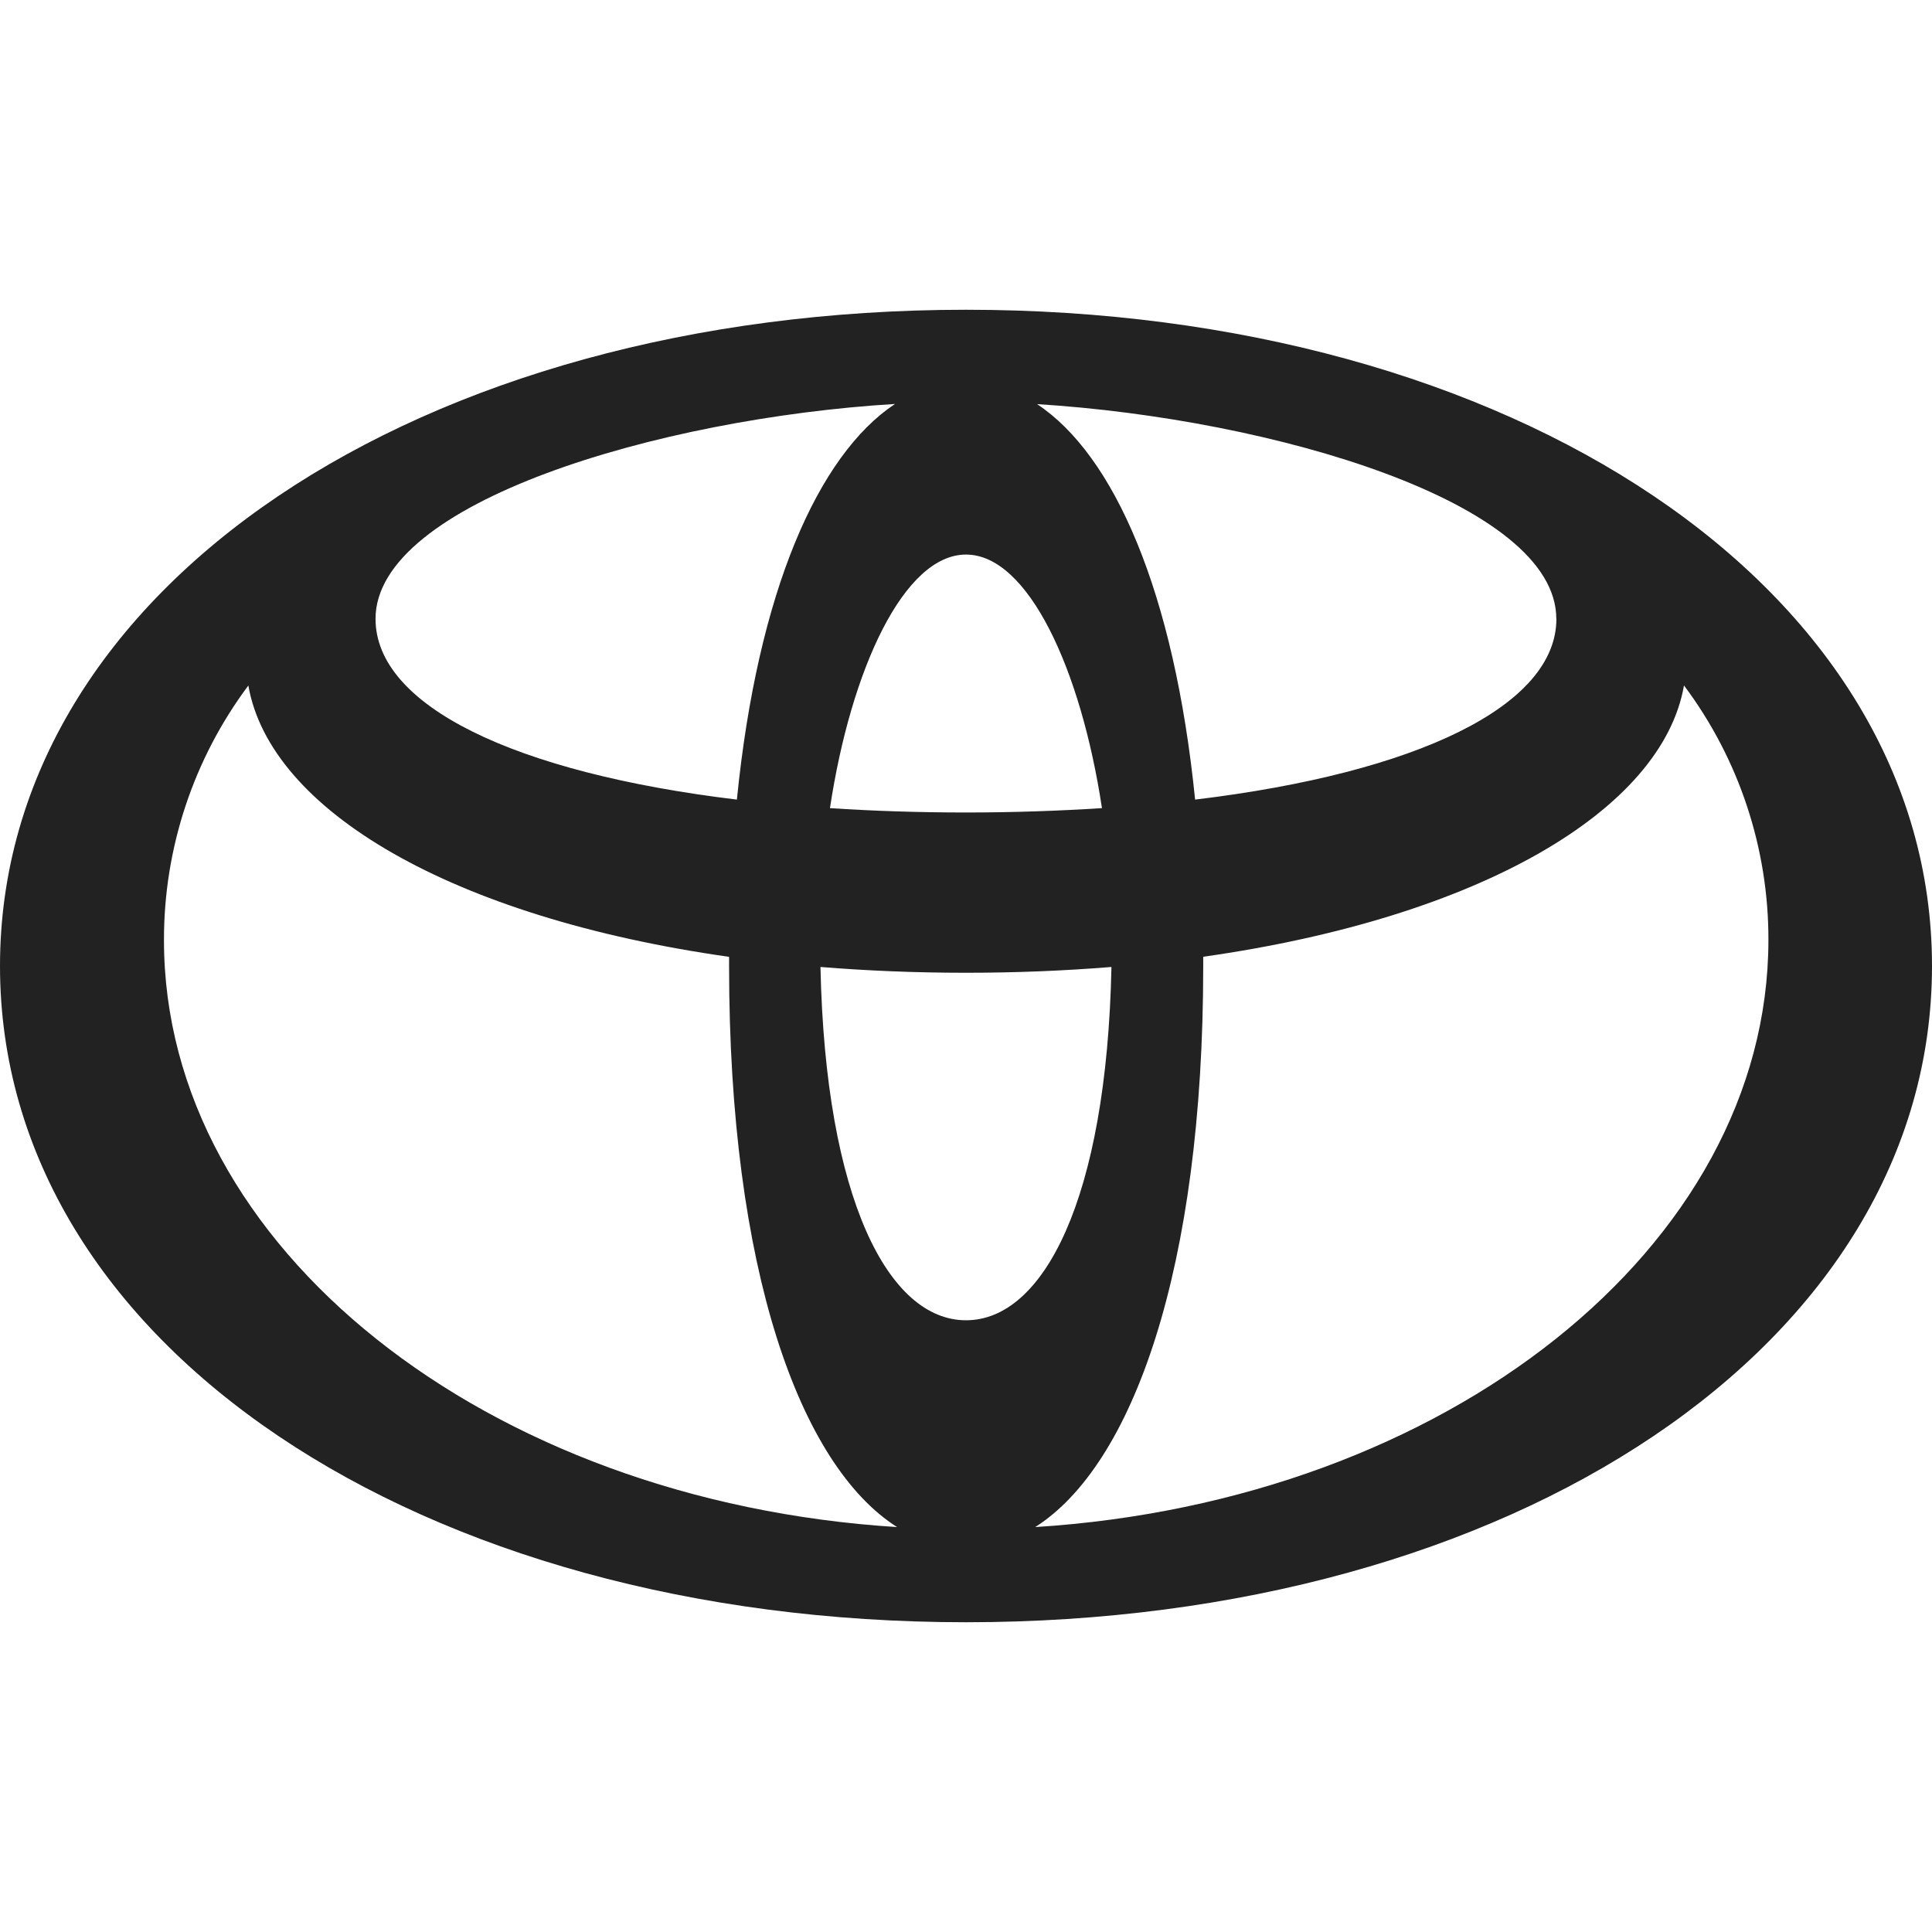 <svg width="70" height="70" viewBox="0 0 70 70" fill="none" xmlns="http://www.w3.org/2000/svg">
<g clip-path="url(#clip0_36_14155)">
<path d="M35 11.223C15.234 11.223 0 21.286 0 35C0 48.714 15.237 58.777 35 58.777C54.763 58.777 70 48.714 70 35C70 21.286 54.766 11.223 35 11.223ZM56.391 22.421C56.391 25.57 51.36 28 43.301 28.971C42.542 21.446 40.37 16.491 37.575 14.642C46.174 15.178 56.388 18.221 56.388 22.421H56.391ZM35 47.836C32.2 47.836 29.907 43.461 29.727 35.035C31.41 35.172 33.168 35.245 35 35.245C36.832 35.245 38.587 35.172 40.27 35.035C40.093 43.464 37.8 47.836 35 47.836ZM35 29.438C33.279 29.438 31.631 29.383 30.071 29.28C30.832 24.241 32.754 20.093 35 20.093C37.246 20.093 39.165 24.241 39.926 29.28C38.366 29.38 36.721 29.438 35 29.438ZM32.428 14.636C29.639 16.482 27.452 21.441 26.699 28.971C18.64 28 13.606 25.57 13.606 22.421C13.606 18.221 23.826 15.158 32.428 14.636ZM5.941 34.067C5.934 30.741 7.007 27.502 8.998 24.838C9.785 29.351 16.354 33.241 26.416 34.668V35C26.416 46.002 28.98 53.092 32.503 55.329C17.608 54.393 5.941 45.179 5.941 34.067ZM37.508 55.329C41.029 53.092 43.595 46.002 43.595 35V34.665C53.649 33.241 60.232 29.339 61.014 24.835C63.008 27.499 64.082 30.739 64.073 34.067C64.062 45.179 52.383 54.393 37.505 55.329H37.508Z" fill="#222222"/>
</g>
<defs>
<clipPath id="clip0_36_14155">
<rect width="70" height="70" fill="white"/>
</clipPath>
</defs>
</svg>
